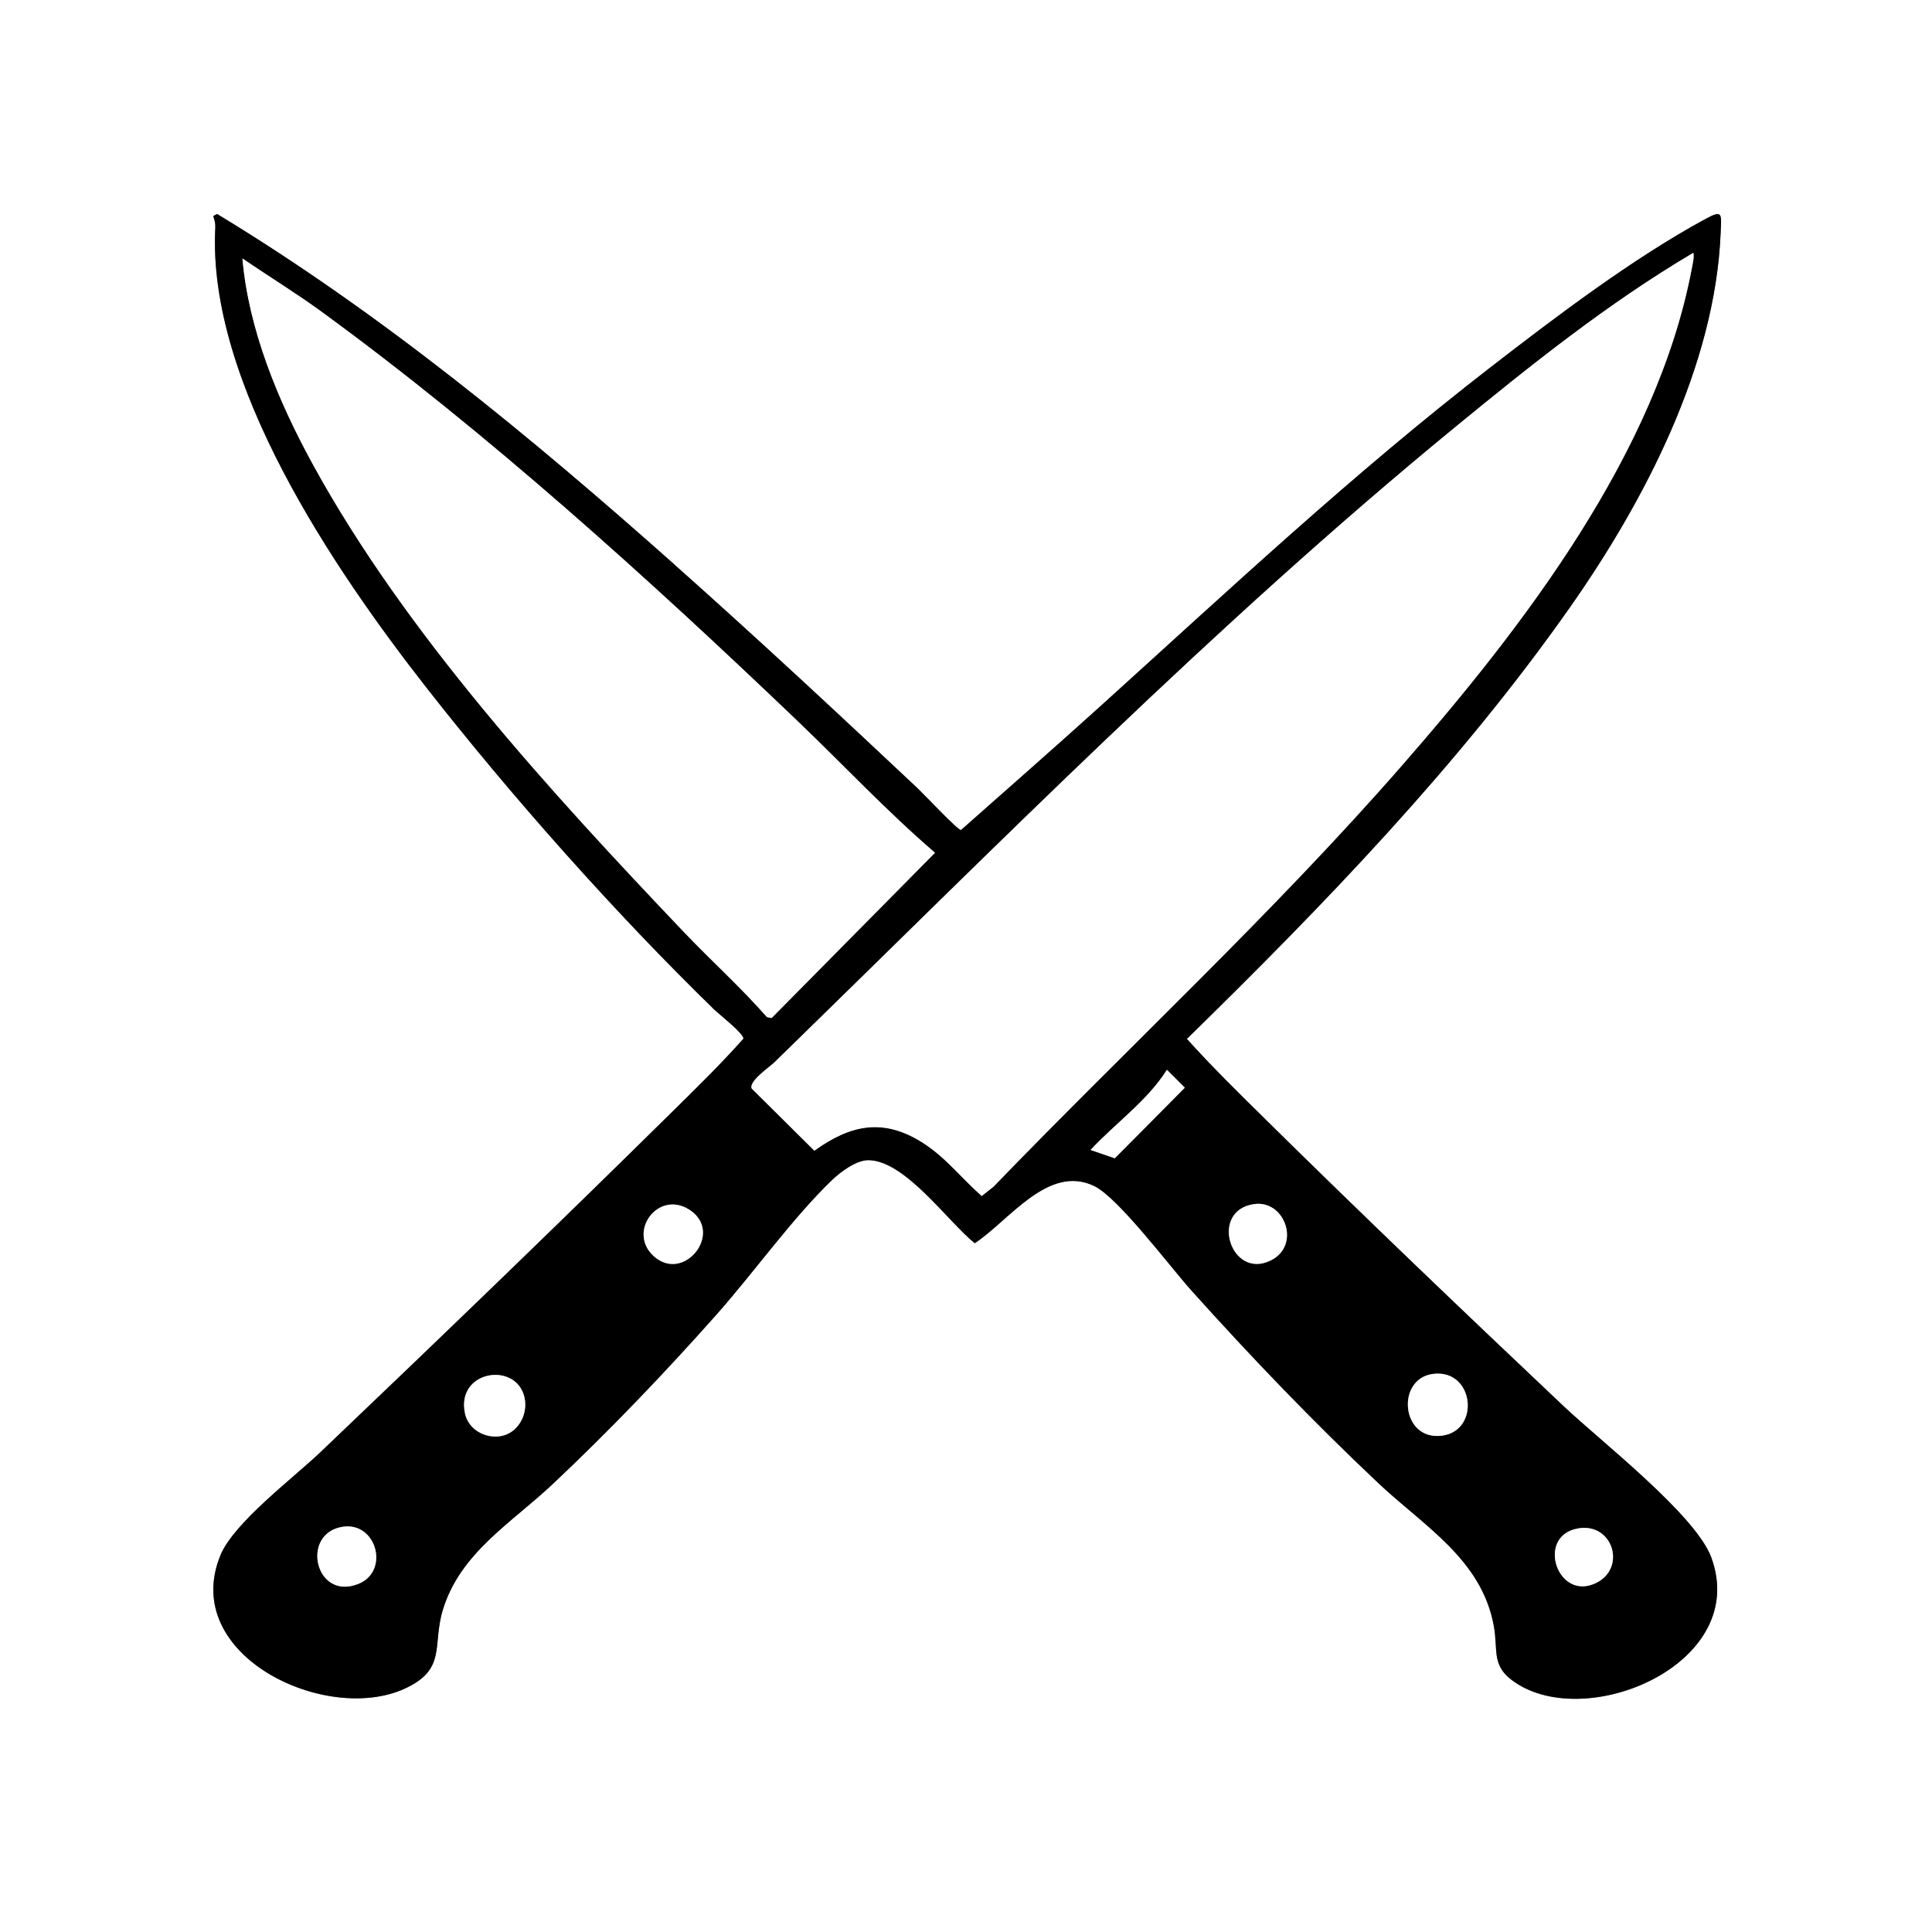<?xml version="1.0" encoding="UTF-8"?>
<svg id="Layer_1" data-name="Layer 1" xmlns="http://www.w3.org/2000/svg" viewBox="0 0 1024 1024">
  <rect x="0" y="0" width="1024" height="1024" fill="#808080" stroke="none"/>
  <defs>
    <style>
      .cls-1 {
        fill: #fff;
      }
    </style>
  </defs>
  <path class="cls-1" d="M1024,0v1024H0V0h1024ZM357.63,299.38c-76.11-67.66-155.28-133.09-242.59-185.95l-2.04,1.09c.65,1.93,1.21,3.91,1.09,5.98-4.48,82.24,63.01,181.47,111.92,243.98,45.18,57.74,99.94,119.4,152.45,170.55,2.67,2.6,15.56,12.61,15.56,15.47-12.02,13.59-25.46,26.66-38.51,39.53-61.16,60.33-123.29,120.17-185.51,179.49-14.61,13.93-46.1,37.53-53.19,54.81-21.76,53.02,55.83,89.88,97.69,70.69,22.45-10.29,14.43-22.87,20.2-41.8,9.22-30.23,36.28-45.96,58.3-66.7,30.24-28.48,58.9-58.46,86.5-89.5,19.68-22.13,40.72-51.7,61.45-71.55,4.64-4.44,12.98-10.7,19.53-10.55,19.44.44,41.83,32.5,56.13,44.01,18-11.73,38.85-42.06,63.27-30.33,12.84,6.17,40.27,42.82,51.58,55.42,31.88,35.49,64.28,69.26,98.99,102.01,24.21,22.85,54.8,40.36,61.27,75.73,2.56,13.96-1.99,21.91,12.95,31.05,39.52,24.17,122.61-12.18,102.32-67.32-8.29-22.55-58.52-61.54-78.04-79.96-52.89-49.95-105.74-100.46-157.51-151.49-14.35-14.15-29.06-28.55-42.4-43.39,72.56-71,144.18-145.05,202.74-228.32,39.74-56.5,77.28-128.4,80.17-198.83.43-10.43,1.22-12.47-8.29-7.3-38.52,20.95-78.8,51.51-113.59,78.41-72.97,56.42-138.88,118.24-207.09,179.91-24.36,22.02-49.07,43.64-73.65,65.42-1.6.29-19.75-19.05-22.84-21.96-42.43-39.91-85.36-79.88-128.9-118.59Z"/>
  <path d="M357.63,299.38c43.54,38.71,86.47,78.68,128.9,118.59,3.09,2.9,21.24,22.25,22.84,21.96,24.58-21.77,49.29-43.39,73.65-65.42,68.21-61.67,134.12-123.49,207.09-179.91,34.79-26.9,75.07-57.46,113.59-78.41,9.51-5.17,8.72-3.13,8.29,7.3-2.89,70.43-40.43,142.32-80.17,198.83-58.57,83.27-130.18,157.32-202.74,228.32,13.34,14.84,28.05,29.24,42.4,43.39,51.77,51.03,104.62,101.54,157.51,151.49,19.51,18.43,69.74,57.42,78.04,79.96,20.28,55.14-62.8,91.49-102.32,67.32-14.94-9.14-10.39-17.09-12.95-31.05-6.47-35.37-37.06-52.88-61.27-75.73-34.71-32.75-67.1-66.52-98.99-102.01-11.31-12.59-38.74-49.25-51.58-55.42-24.41-11.73-45.27,18.61-63.27,30.33-14.3-11.51-36.7-43.58-56.13-44.01-6.56-.15-14.89,6.11-19.53,10.55-20.73,19.84-41.78,49.42-61.45,71.55-27.6,31.04-56.26,61.02-86.5,89.5-22.02,20.74-49.08,36.47-58.3,66.7-5.77,18.92,2.25,31.51-20.2,41.8-41.86,19.18-119.46-17.68-97.69-70.69,7.09-17.27,38.59-40.88,53.19-54.81,62.22-59.32,124.35-119.16,185.51-179.49,13.05-12.87,26.49-25.94,38.51-39.53,0-2.86-12.89-12.87-15.56-15.47-52.52-51.15-107.27-112.8-152.45-170.55-48.91-62.51-116.41-161.74-111.92-243.98.11-2.07-.44-4.06-1.09-5.98l2.04-1.09c87.31,52.86,166.47,118.29,242.59,185.95ZM743.38,405.37c64.09-73.46,134.84-165.25,153.32-263.17.46-2.44,1.32-5.85.8-8.2-45.24,26.72-86.44,59.76-126.98,93.02-126.34,103.65-242.98,221.96-360,336-2.43,2.37-13.94,10.18-12.08,13.95l33.19,32.92c19.13-13.79,36.46-17.48,57.27-4.31,12.46,7.89,20.74,18.98,31.44,28.33l6.17-4.89c72.13-74.7,148.62-145.44,216.86-223.65ZM170.64,165.38c-13.61-9.92-28.23-18.88-42.15-28.37,3.26,37.78,18.97,75.59,37.16,108.84,49.25,90.02,126.4,174.11,196.83,248.17,14.45,15.2,30.14,29.24,43.98,45.05l2.52.5,86.58-87.58c-25.58-21.98-48.68-46.71-73.04-70-78.36-74.93-164.2-152.64-251.89-216.6ZM590.86,613.91l37.12-37.41-9.48-9.48c-10.63,16.73-27.15,28.11-40.48,42.48l12.84,4.41ZM346.35,665.65c16.09,14.85,37.72-12.54,18.99-24.49-16.52-10.54-32.89,11.66-18.99,24.49ZM664.77,638.19c-24.13,3.34-12.51,40.42,8.78,29.85,16.1-8,7.52-32.11-8.78-29.85ZM759.76,728.18c-20.06,2.3-17.34,35.73,4.65,32.73,20.32-2.77,16.93-35.2-4.65-32.73ZM272.65,757.65c5.14-4.61,7.02-12.2,4.86-18.67-5.74-17.19-35.7-12.05-31.07,10.08,2.43,11.6,17.66,16.27,26.21,8.59ZM181.76,809.21c-22.71,3.34-14.86,39.51,8.22,30.26,16.63-6.66,9.65-32.89-8.22-30.26ZM835.72,810.23c-21.77,4.51-9.95,39.09,10.59,28.59,15.94-8.15,8.27-32.49-10.59-28.59Z"/>
  <path class="cls-1" d="M743.38,405.37c-68.23,78.21-144.73,148.95-216.86,223.65l-6.17,4.89c-10.7-9.35-18.98-20.44-31.44-28.33-20.81-13.17-38.14-9.48-57.27,4.31l-33.19-32.92c-1.86-3.76,9.64-11.57,12.08-13.95,117.02-114.04,233.66-232.35,360-336,40.54-33.26,81.74-66.3,126.98-93.02.52,2.35-.34,5.77-.8,8.2-18.49,97.92-89.24,189.71-153.32,263.17Z"/>
  <path class="cls-1" d="M170.64,165.38c87.68,63.96,173.53,141.67,251.89,216.6,24.36,23.3,47.46,48.02,73.04,70l-86.58,87.58-2.52-.5c-13.84-15.81-29.53-29.85-43.98-45.05-70.44-74.05-147.59-158.14-196.83-248.17-18.19-33.25-33.9-71.06-37.16-108.84,13.92,9.49,28.54,18.44,42.15,28.37Z"/>
  <path class="cls-1" d="M272.65,757.65c-8.55,7.67-23.78,3.01-26.21-8.59-4.63-22.13,25.33-27.27,31.07-10.08,2.16,6.47.28,14.06-4.86,18.67Z"/>
  <path class="cls-1" d="M759.76,728.18c21.59-2.48,24.97,29.95,4.65,32.73-21.99,3-24.71-30.43-4.65-32.73Z"/>
  <path class="cls-1" d="M181.76,809.21c17.87-2.63,24.85,23.6,8.22,30.26-23.08,9.25-30.93-26.92-8.22-30.26Z"/>
  <path class="cls-1" d="M664.77,638.19c16.3-2.26,24.88,21.86,8.78,29.85-21.29,10.57-32.9-26.51-8.78-29.85Z"/>
  <path class="cls-1" d="M346.35,665.65c-13.9-12.83,2.47-35.03,18.99-24.49,18.73,11.95-2.9,39.33-18.99,24.49Z"/>
  <path class="cls-1" d="M835.72,810.23c18.86-3.9,26.54,20.43,10.59,28.59-20.54,10.5-32.37-24.08-10.59-28.59Z"/>
  <path class="cls-1" d="M590.86,613.91l-12.84-4.41c13.33-14.37,29.85-25.75,40.48-42.48l9.48,9.48-37.12,37.41Z"/>
</svg>